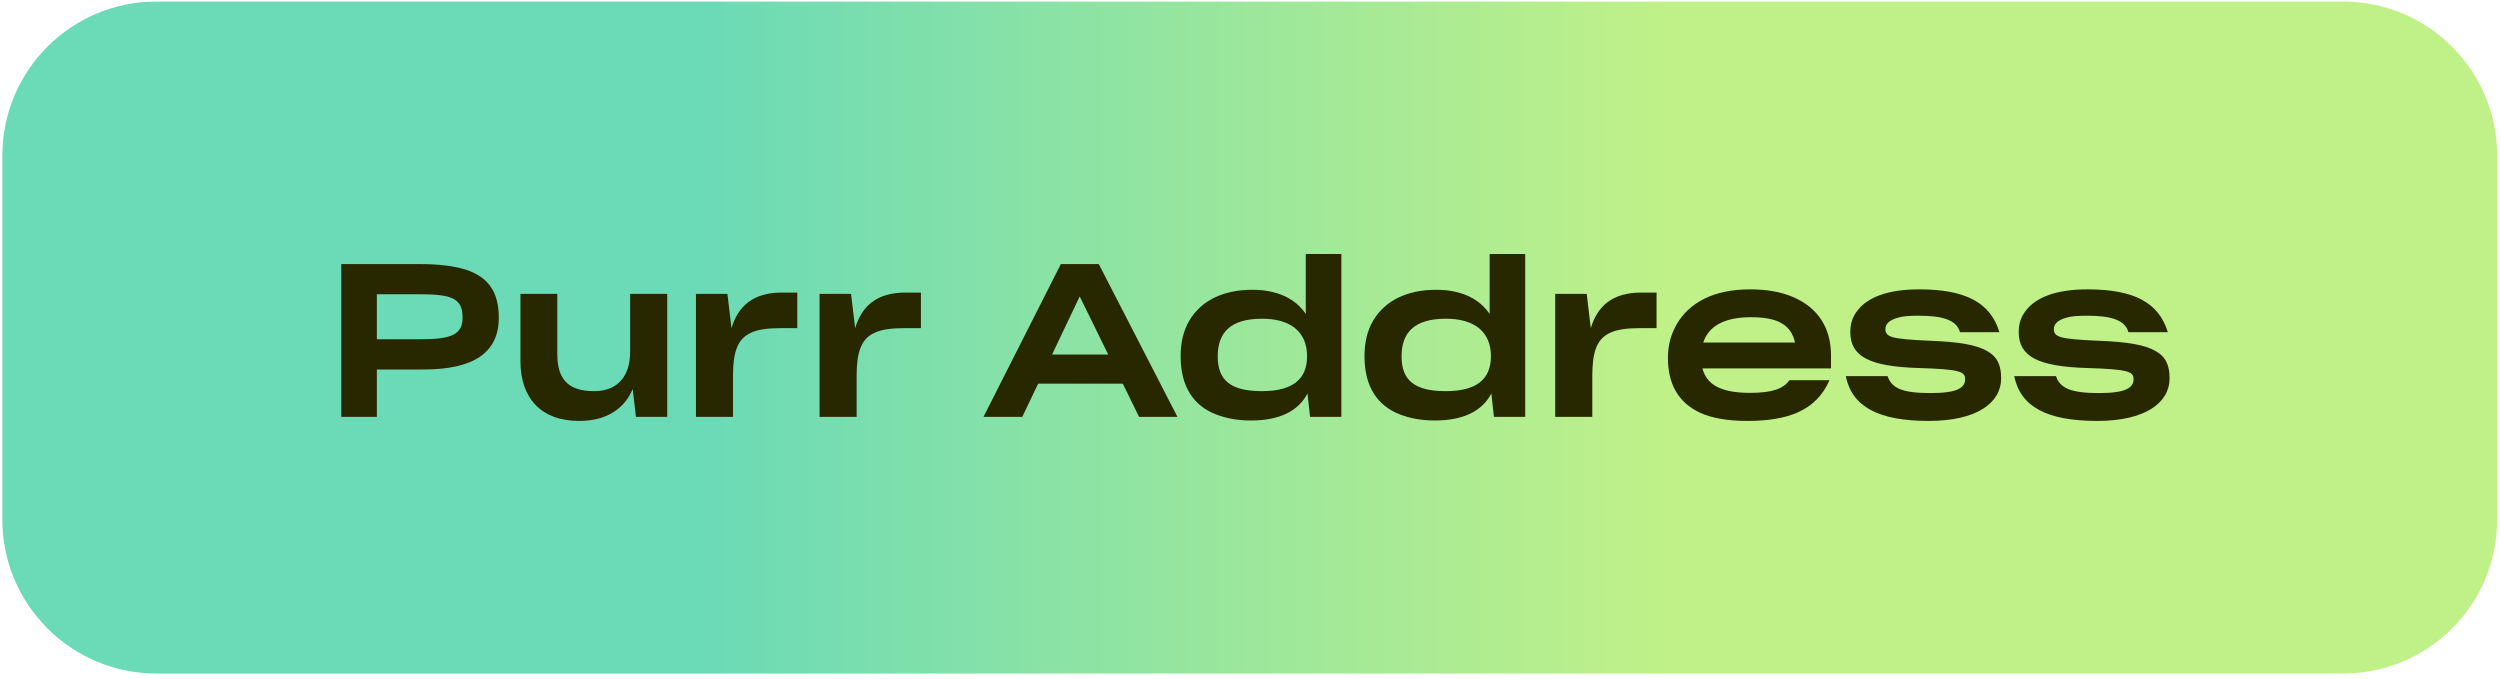 <svg width="350" height="95" viewBox="0 0 350 95" fill="none" xmlns="http://www.w3.org/2000/svg">
<path d="M328.05 94.29H21.88C9.98 94.29 0.33 84.64 0.33 72.74V21.77C0.33 9.87 9.98 0.22 21.88 0.22H328.05C339.95 0.22 349.6 9.87 349.6 21.77V72.74C349.61 84.65 339.96 94.29 328.05 94.29Z" fill="url(#paint0_linear_2108_205)"/>
<path d="M52.76 58.36H47.78V36.97H58.7C61.43 36.97 63.56 37.24 65.21 37.75C68.48 38.83 69.83 40.99 69.83 44.5C69.83 49.33 66.35 51.76 59.18 51.73H52.76V58.36ZM52.76 47.5H58.88C63.26 47.5 64.76 46.81 64.76 44.47C64.76 43.45 64.55 42.76 64.1 42.31C63.26 41.38 61.49 41.2 58.73 41.2H52.76V47.5Z" fill="#272800"/>
<path d="M81.08 58.93C75.74 58.93 72.86 55.72 72.86 50.56V41.14H78.02V49.54C78.02 52.96 79.4 54.76 83.18 54.76C86.48 54.76 88.22 52.66 88.22 49.24V41.14H93.41V58.36H89.03L88.58 54.46C87.44 57.19 84.95 58.93 81.08 58.93Z" fill="#272800"/>
<path d="M97.43 41.14H101.84L102.41 45.94C103.34 42.85 105.44 40.96 109.43 40.96H111.62V45.94H109.31C107.51 45.94 106.13 46.12 105.17 46.57C103.25 47.41 102.62 49.27 102.62 52.66V58.36H97.43V41.14Z" fill="#272800"/>
<path d="M114.74 41.14H119.15L119.72 45.94C120.65 42.85 122.75 40.96 126.74 40.96H128.93V45.94H126.62C124.82 45.94 123.44 46.12 122.48 46.57C120.56 47.41 119.93 49.27 119.93 52.66V58.36H114.74V41.14Z" fill="#272800"/>
<path d="M145.34 53.71L143.12 58.36H137.69L148.52 36.97H153.83L164.84 58.36H159.47L157.19 53.71H145.34ZM147.29 49.63H155.15L151.16 41.5L147.29 49.63Z" fill="#272800"/>
<path d="M175.13 58.87C173.27 58.87 171.62 58.57 170.12 57.97C167.15 56.77 165.29 54.19 165.29 49.9C165.29 47.92 165.68 46.27 166.52 44.86C168.17 42.1 171.2 40.57 175.34 40.57C178.67 40.57 181.31 41.71 182.81 43.96V35.56H187.79V58.36H183.41L183.05 55.09C181.76 57.55 179.15 58.87 175.13 58.87ZM182.99 49.87C182.99 46.48 180.71 44.62 176.69 44.62C172.31 44.62 170.48 46.51 170.48 49.9C170.48 53.23 172.28 54.76 176.66 54.76C180.92 54.76 182.99 53.14 182.99 49.87Z" fill="#272800"/>
<path d="M200.87 58.87C199.01 58.87 197.36 58.57 195.86 57.97C192.89 56.77 191.03 54.19 191.03 49.9C191.03 47.92 191.42 46.27 192.26 44.86C193.91 42.1 196.94 40.57 201.08 40.57C204.41 40.57 207.05 41.71 208.55 43.96V35.56H213.53V58.36H209.15L208.79 55.09C207.5 57.55 204.89 58.87 200.87 58.87ZM208.73 49.87C208.73 46.48 206.45 44.62 202.43 44.62C198.05 44.62 196.22 46.51 196.22 49.9C196.22 53.23 198.02 54.76 202.4 54.76C206.66 54.76 208.73 53.14 208.73 49.87Z" fill="#272800"/>
<path d="M217.73 41.14H222.14L222.71 45.94C223.64 42.85 225.74 40.96 229.73 40.96H231.92V45.94H229.61C227.81 45.94 226.43 46.12 225.47 46.57C223.55 47.41 222.92 49.27 222.92 52.66V58.36H217.73V41.14Z" fill="#272800"/>
<path d="M244.61 58.93C241.88 58.93 239.72 58.54 238.07 57.82C234.8 56.29 233.51 53.59 233.51 50.08C233.51 48.34 233.93 46.78 234.77 45.34C236.51 42.4 239.84 40.51 245 40.51C247.4 40.51 249.38 40.87 251.12 41.62C254.51 43.12 256.34 45.88 256.34 49.75V51.58H238.34C238.94 53.83 240.86 55 245.03 55C248.18 55 249.68 54.4 250.52 53.23H256.13C254.27 57.49 250.31 58.93 244.61 58.93ZM238.46 47.95H251.3C250.73 45.43 248.84 44.41 245.15 44.41C241.34 44.41 239.18 45.7 238.46 47.95Z" fill="#272800"/>
<path d="M258.41 52.66H264.26C264.83 54.34 266.3 55.03 270.29 55.03C274.04 55.03 275.12 54.28 275.12 53.08C275.12 52.51 274.88 52.18 274.01 51.97C273.14 51.73 271.43 51.61 268.55 51.52C261.71 51.31 259.04 49.9 259.04 46.48C259.04 45.31 259.37 44.29 260.09 43.42C261.5 41.62 264.29 40.51 268.67 40.51C275.15 40.51 278.66 42.34 279.92 46.51H274.4C273.92 44.74 271.82 44.2 268.61 44.2C267.35 44.2 266.42 44.26 265.73 44.47C264.41 44.83 263.96 45.43 263.96 46.06C263.96 46.57 264.11 46.93 264.95 47.2C265.79 47.44 267.41 47.59 270.29 47.71C274.22 47.86 276.71 48.28 278.15 49.12C279.65 49.93 280.16 51.16 280.16 52.96C280.16 56.41 276.74 58.93 270.02 58.93C262.94 58.93 259.28 56.92 258.41 52.66Z" fill="#272800"/>
<path d="M281.99 52.66H287.84C288.41 54.34 289.88 55.03 293.87 55.03C297.62 55.03 298.7 54.28 298.7 53.08C298.7 52.51 298.46 52.18 297.59 51.97C296.72 51.73 295.01 51.61 292.13 51.52C285.29 51.31 282.62 49.9 282.62 46.48C282.62 45.31 282.95 44.29 283.67 43.42C285.08 41.62 287.87 40.51 292.25 40.51C298.73 40.51 302.24 42.34 303.5 46.51H297.98C297.5 44.74 295.4 44.2 292.19 44.2C290.93 44.2 290 44.26 289.31 44.47C287.99 44.83 287.54 45.43 287.54 46.06C287.54 46.57 287.69 46.93 288.53 47.2C289.37 47.44 290.99 47.59 293.87 47.71C297.8 47.86 300.29 48.28 301.73 49.12C303.23 49.93 303.74 51.16 303.74 52.96C303.74 56.41 300.32 58.93 293.6 58.93C286.52 58.93 282.86 56.92 281.99 52.66Z" fill="#272800"/>
<defs>
<linearGradient id="paint0_linear_2108_205" x1="0.33" y1="47.258" x2="349.607" y2="47.258" gradientUnits="userSpaceOnUse">
<stop stop-color="#6BDAB6"/>
<stop offset="0.009" stop-color="#6BDAB6"/>
<stop offset="0.281" stop-color="#6BDAB6"/>
<stop offset="0.668" stop-color="#C0F188"/>
<stop offset="0.888" stop-color="#C0F188"/>
<stop offset="1" stop-color="#C0F188"/>
</linearGradient>
</defs>
</svg>
